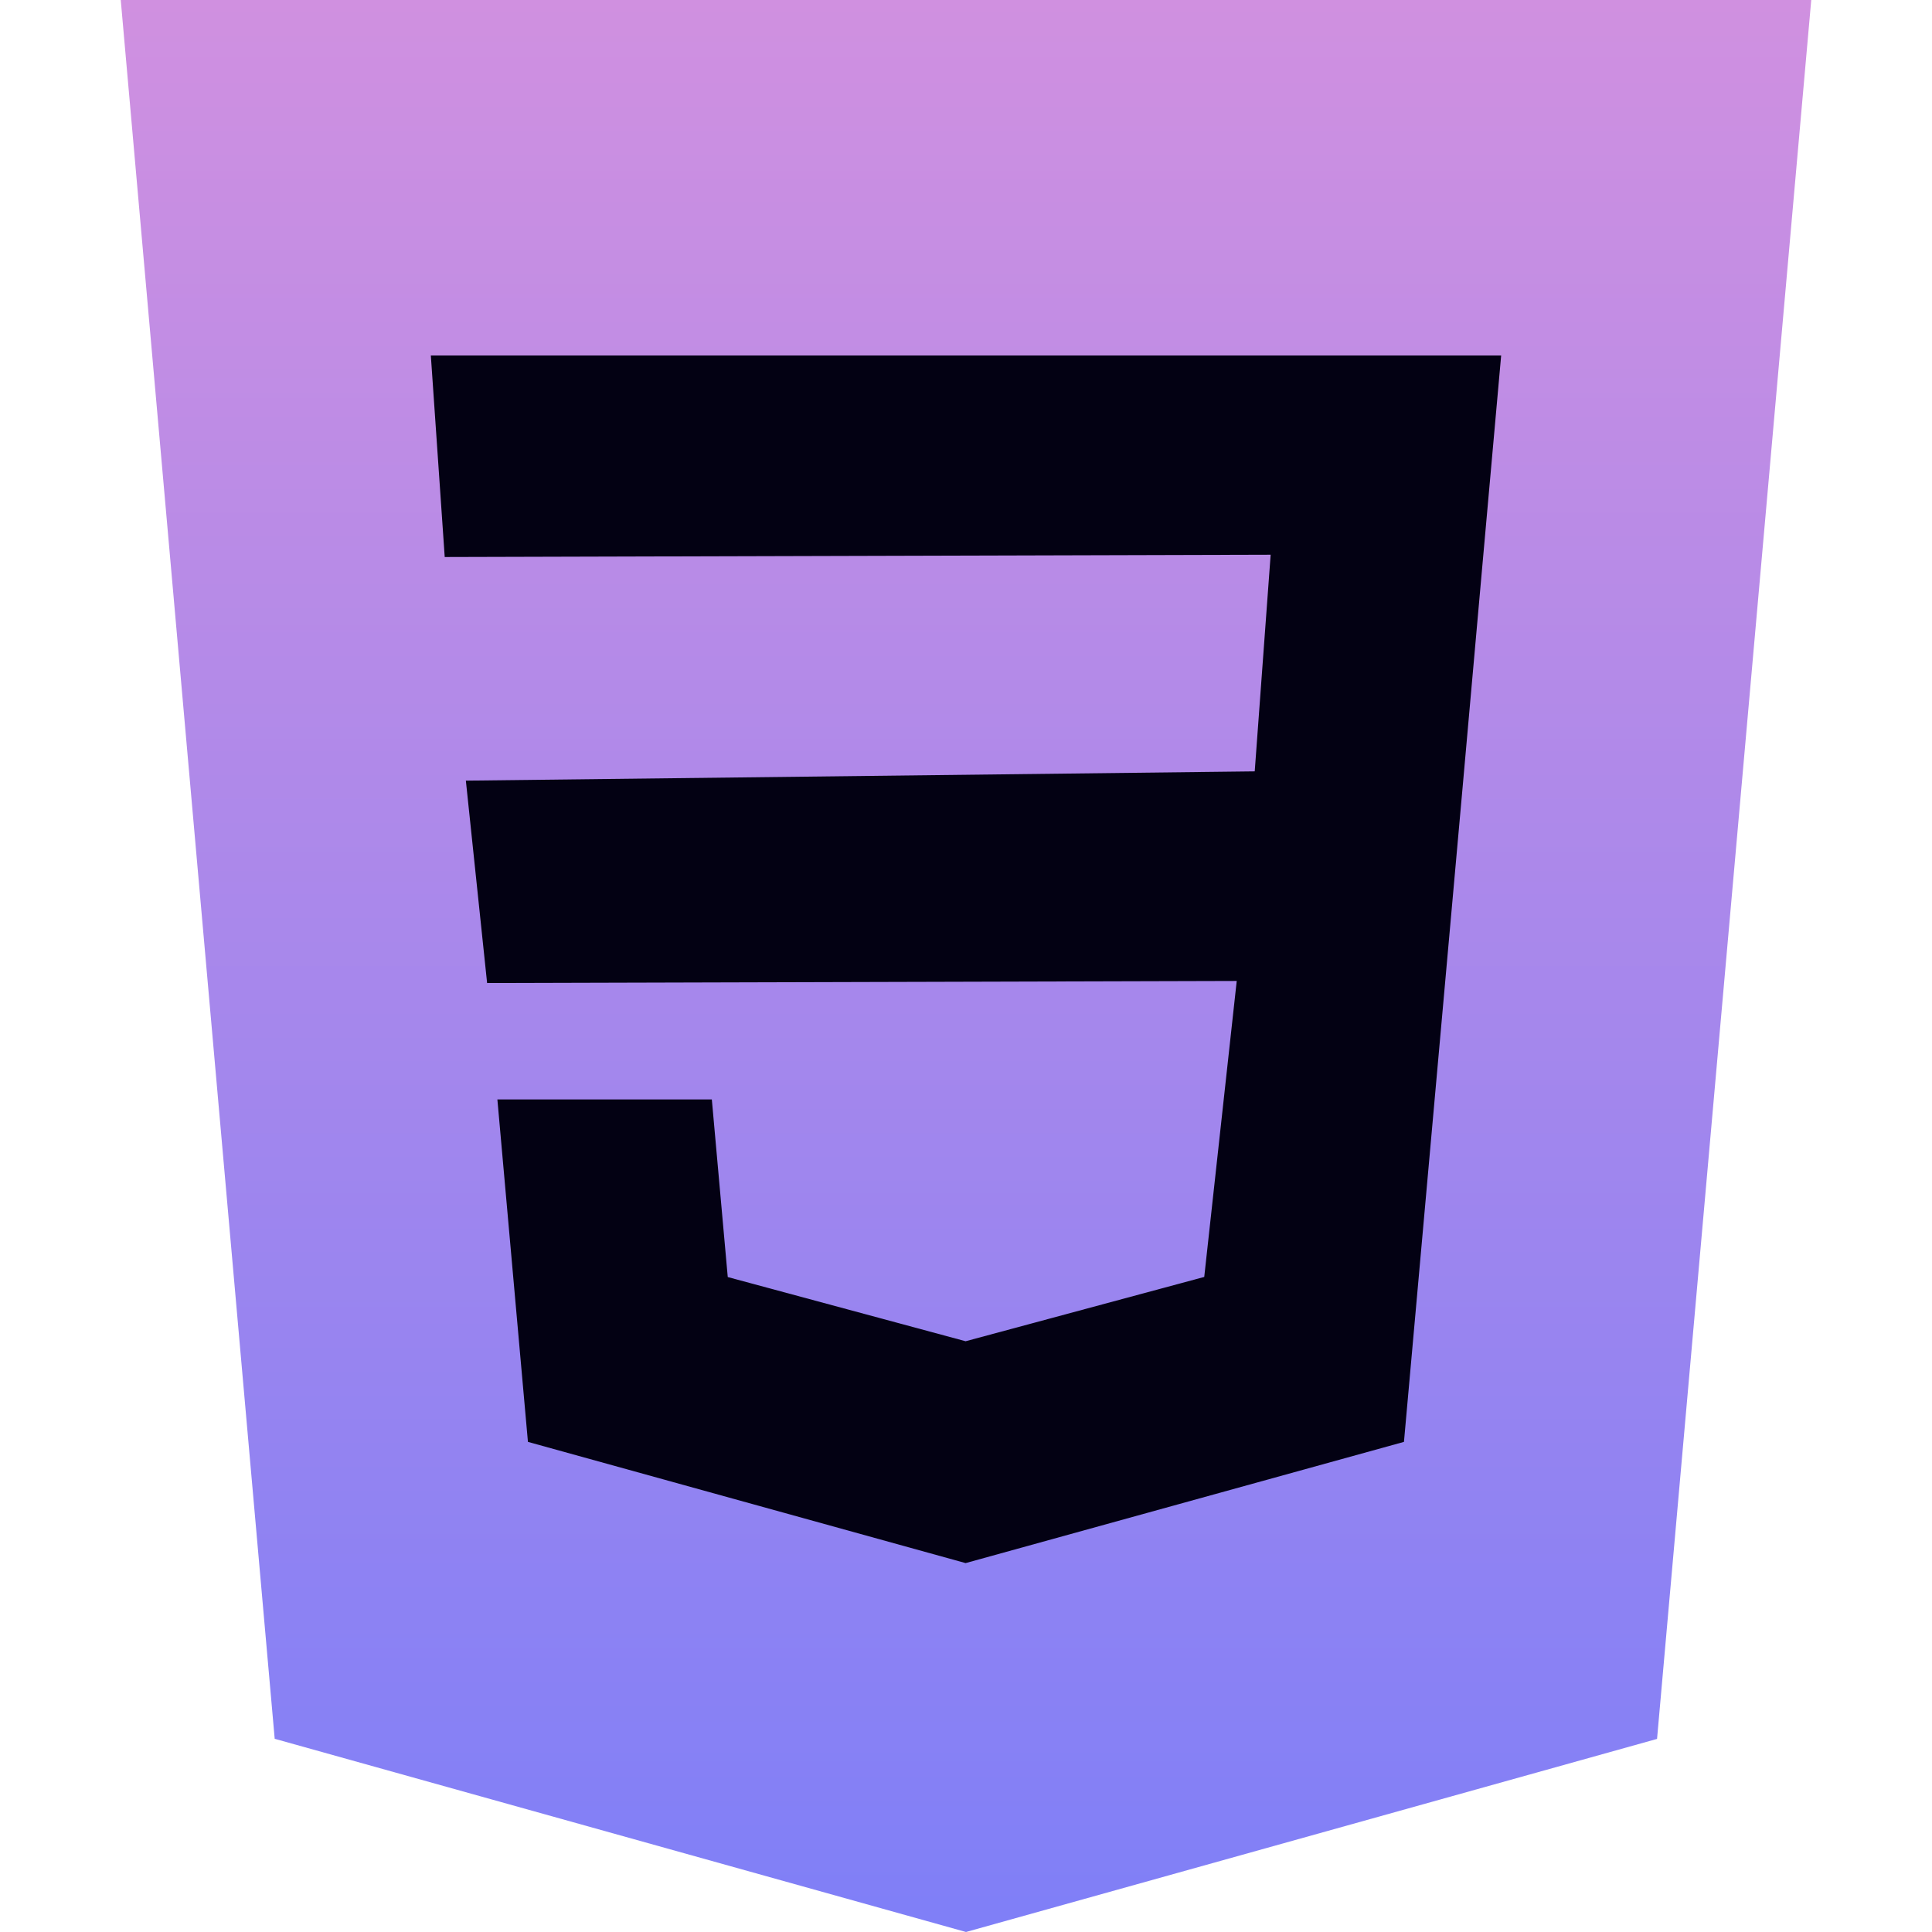 <svg width="70" height="70" viewBox="0 0 70 70" fill="none" xmlns="http://www.w3.org/2000/svg">
<path d="M4.375 0L9.953 63L35 70L60.038 63.004L65.625 0H4.375Z" fill="url(#paint0_linear)"/>
<path d="M53.699 20.602L52.994 28.516L50.868 52.242L35 56.63L34.987 56.634L19.128 52.242L18.021 39.834H25.791L26.368 46.27L34.991 48.597L34.996 48.593L43.632 46.266L44.809 35.542L17.649 35.617L16.879 28.284L45.461 27.948L46.038 20.099L16.113 20.182L15.61 12.88H35H54.39L53.699 20.602Z" fill="#030113"/>
<defs>
<linearGradient id="paint0_linear" x1="35" y1="0" x2="35" y2="70" gradientUnits="userSpaceOnUse">
<stop stop-color="#D090E0"/>
<stop offset="1" stop-color="#7F7FF7"/>
</linearGradient>
</defs>
</svg>

